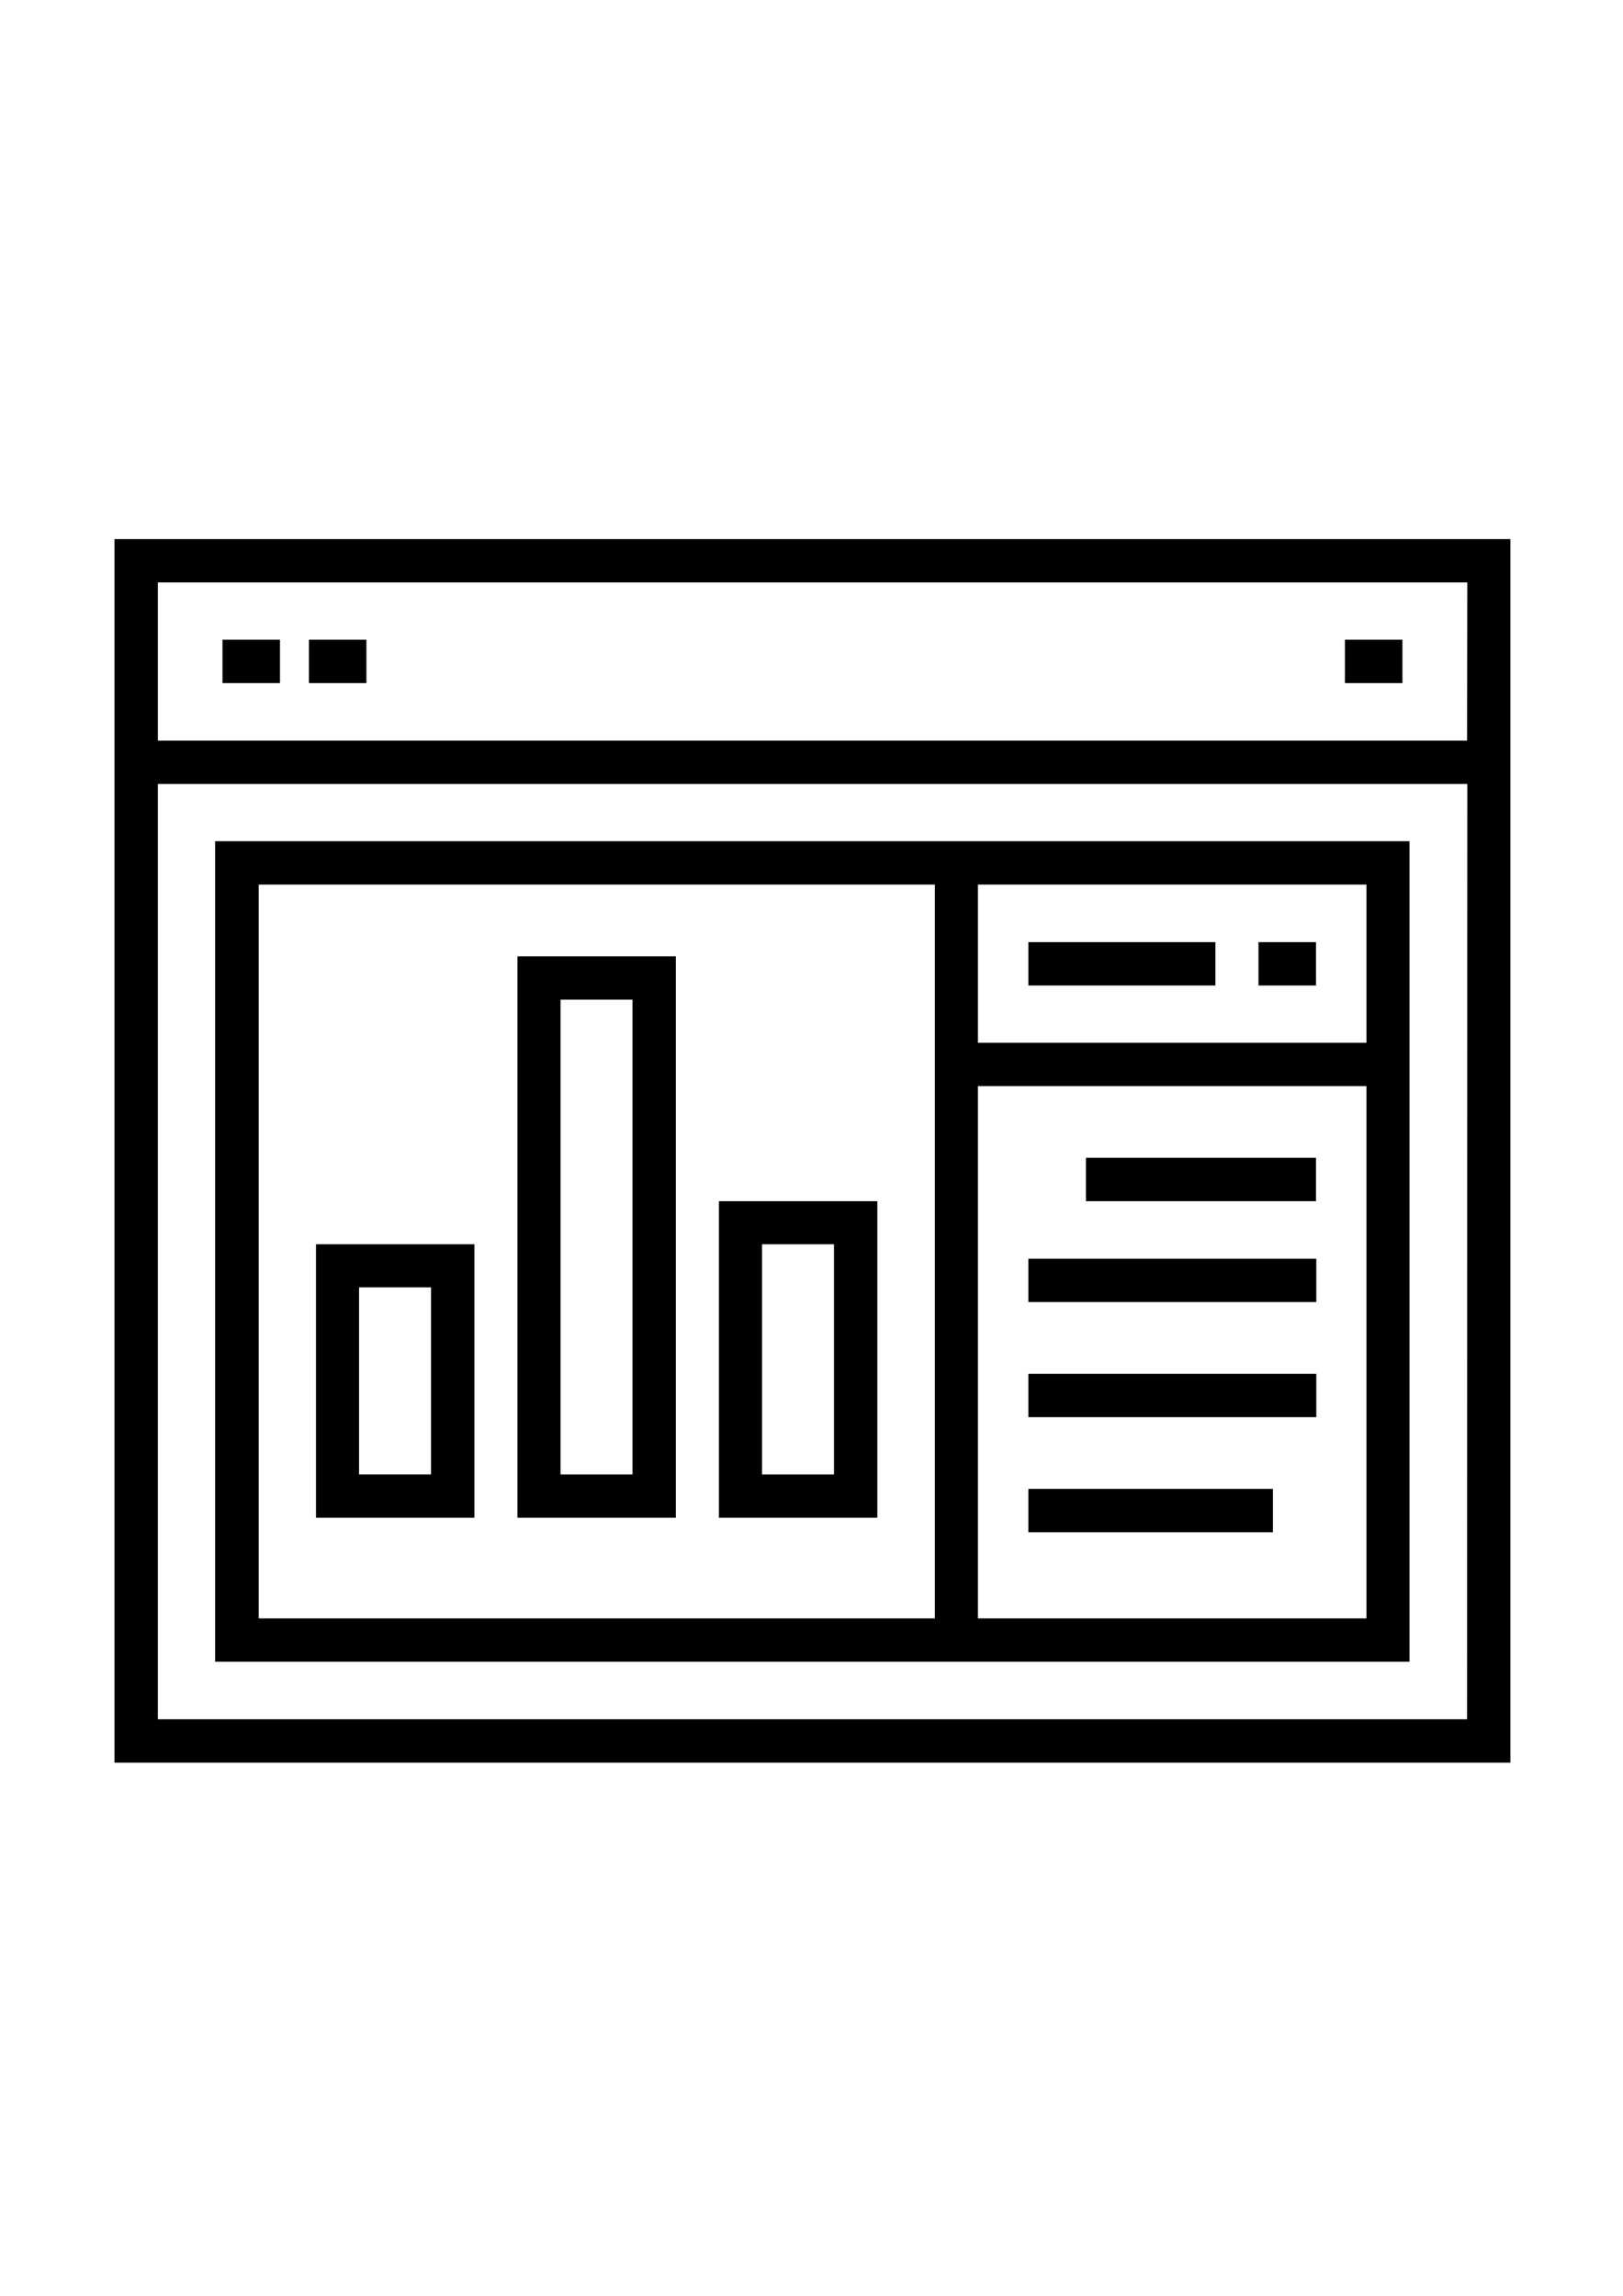 <?xml version="1.0" encoding="utf-8"?>
<!-- Generator: Adobe Illustrator 19.2.1, SVG Export Plug-In . SVG Version: 6.00 Build 0)  -->
<svg version="1.1" id="Calque_1" xmlns="http://www.w3.org/2000/svg" xmlns:xlink="http://www.w3.org/1999/xlink" x="0px" y="0px"
	 viewBox="0 0 595.3 841.9" style="enable-background:new 0 0 595.3 841.9;" xml:space="preserve">
<g>
	<g>
		<path d="M42,197.7v448.7h512V197.7H42z M538.1,630.5H57.9v-343h480.3L538.1,630.5L538.1,630.5z M538.1,271.6H57.9v-58h480.3
			L538.1,271.6L538.1,271.6z"/>
	</g>
</g>
<g>
	<g>
		<rect x="81.6" y="234.6" width="21.1" height="15.9"/>
	</g>
</g>
<g>
	<g>
		<rect x="113.3" y="234.6" width="21.1" height="15.9"/>
	</g>
</g>
<g>
	<g>
		<rect x="493.3" y="234.6" width="21.1" height="15.9"/>
	</g>
</g>
<g>
	<g>
		<path d="M78.9,308.5v300.9h438.1V308.5H78.9z M342.9,593.5h-248V324.4h248V593.5z M501.2,593.5H358.7V398.3h142.5V593.5z
			 M501.2,382.4L501.2,382.4H358.7v-58h142.5V382.4z"/>
	</g>
</g>
<g>
	<g>
		<path d="M189.8,350.7v205.9h58.1V350.7H189.8z M232,540.7h-26.4V366.6H232V540.7z"/>
	</g>
</g>
<g>
	<g>
		<path d="M263.7,440.5v116.1h58.1V440.5H263.7z M279.5,540.7v-84.4h26.4v84.4H279.5z"/>
	</g>
</g>
<g>
	<g>
		<path d="M115.9,456.3v100.3H174V456.3H115.9z M158.1,540.7h-26.4v-68.6h26.4V540.7z"/>
	</g>
</g>
<g>
	<g>
		<rect x="377.2" y="345.5" width="68.6" height="15.9"/>
	</g>
</g>
<g>
	<g>
		<rect x="398.3" y="424.6" width="84.4" height="15.9"/>
	</g>
</g>
<g>
	<g>
		<rect x="377.2" y="461.6" width="105.6" height="15.9"/>
	</g>
</g>
<g>
	<g>
		<rect x="377.2" y="503.8" width="105.6" height="15.9"/>
	</g>
</g>
<g>
	<g>
		<rect x="377.2" y="546" width="89.7" height="15.9"/>
	</g>
</g>
<g>
	<g>
		<rect x="461.6" y="345.5" width="21.1" height="15.9"/>
	</g>
</g>
</svg>
